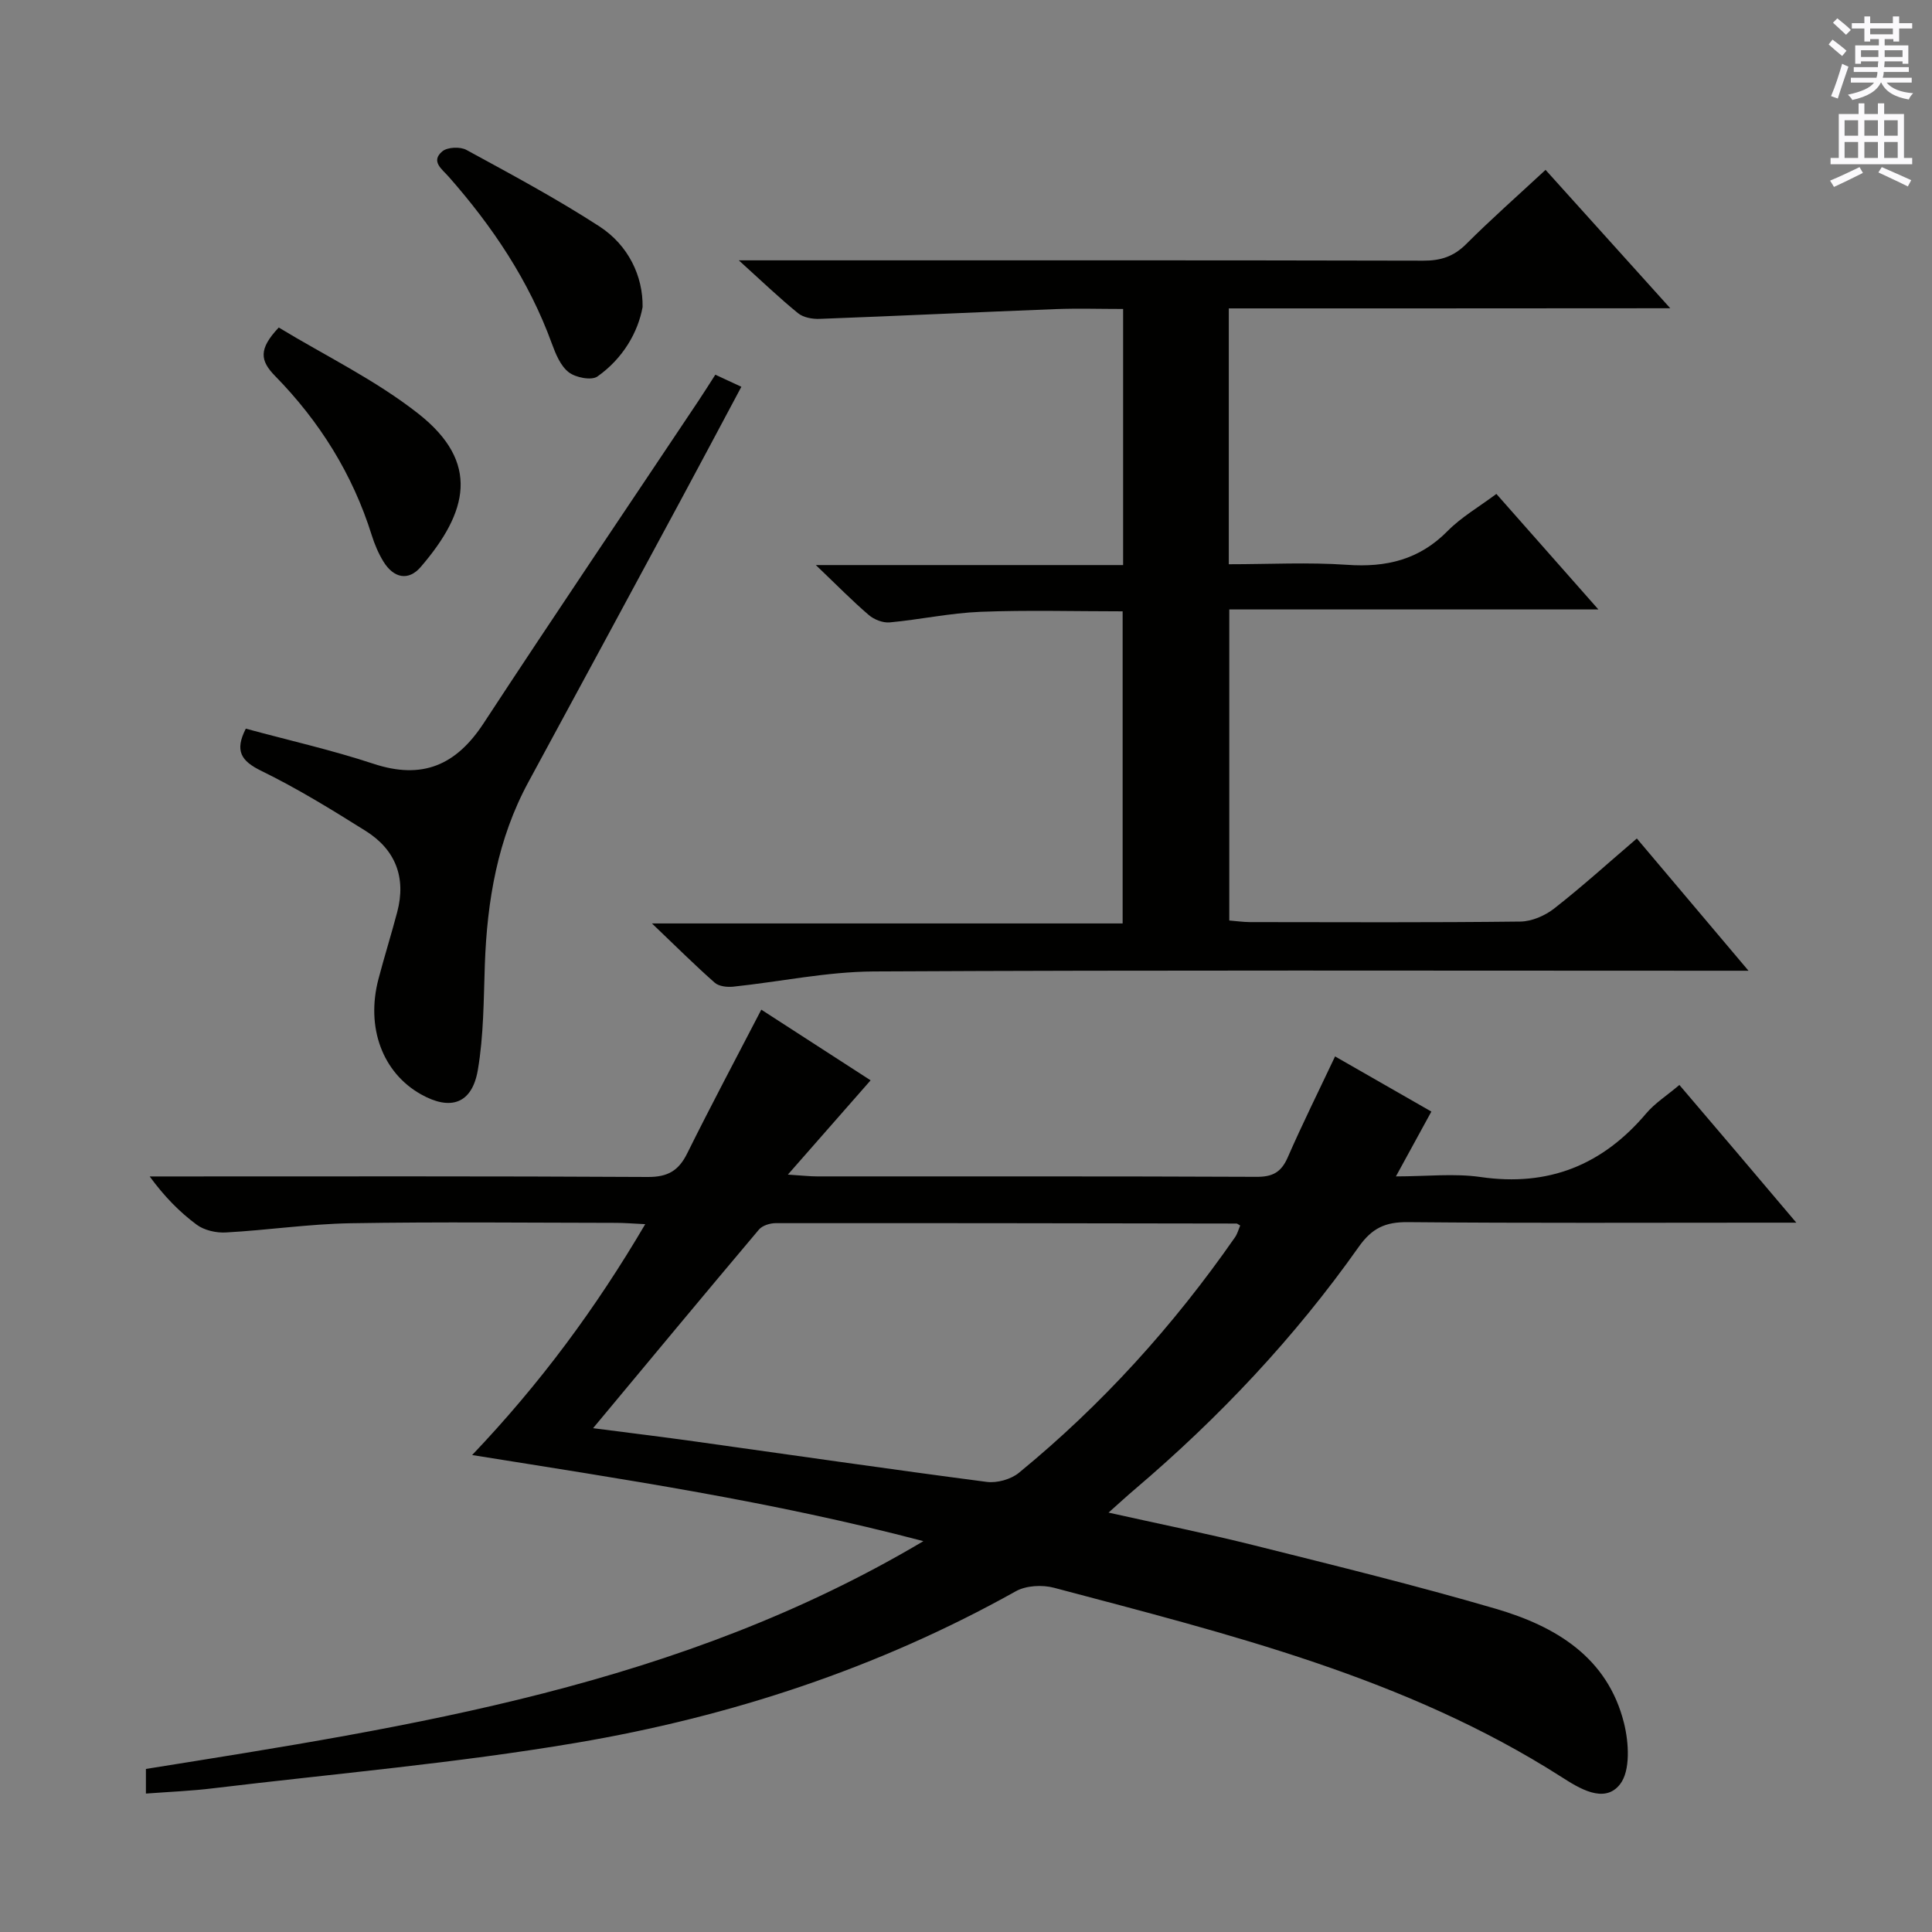 <svg enable-background="new 0 0 400 400" viewBox="0 0 400 400" xmlns="http://www.w3.org/2000/svg"><rect x="0" y="0" width="400" height="400" fill="#808080" stroke="none"/><g fill="#010100"><path d="m30.21 371.34c0-2.18 0-3.61 0-5.1 55.24-8.84 110.46-17.16 160.97-47.16-31.38-8.26-61.93-12.78-93.43-17.83 14.12-14.83 25.58-30.36 35.84-47.8-2.57-.12-4.3-.27-6.04-.27-18.33-.02-36.67-.23-55 .08-8.61.15-17.2 1.44-25.81 1.91-2 .11-4.45-.45-6.02-1.61-3.55-2.63-6.69-5.83-9.73-9.99h5.15c32.67 0 65.33-.08 98 .11 4.13.02 6.37-1.31 8.14-4.89 4.86-9.8 10-19.46 15.34-29.75 7.39 4.78 15.1 9.76 22.63 14.63-5.55 6.32-10.86 12.37-17.13 19.52 2.99.19 4.51.37 6.03.37 30.33.02 60.66-.05 91 .09 3.32.02 5.1-.94 6.44-3.98 3.05-6.98 6.45-13.81 9.82-20.95 6.75 3.87 13.21 7.57 19.94 11.42-2.39 4.37-4.59 8.4-7.34 13.42 6.39 0 12.06-.66 17.53.13 14.06 2.04 25.23-2.47 34.29-13.17 1.8-2.13 4.27-3.69 6.87-5.89 4.02 4.73 7.98 9.36 11.92 14 3.83 4.51 7.65 9.03 12.29 14.51-2.98 0-4.73 0-6.47 0-24.67 0-49.33.12-74-.11-4.64-.04-7.39 1.24-10.15 5.15-13.22 18.72-28.85 35.29-46.31 50.14-1.63 1.38-3.2 2.83-5.47 4.85 10.54 2.35 20.37 4.33 30.09 6.76 16.73 4.19 33.5 8.3 50.06 13.14 12.38 3.62 23.18 10.02 26.58 23.71 1 4.02 1.35 9.84-.83 12.63-3.26 4.19-8.6.74-12.16-1.53-32.23-20.58-68.76-29.52-105.03-39.15-2.44-.65-5.78-.47-7.92.73-28.46 15.91-59.05 25.96-90.97 31.37-24.85 4.21-50.04 6.39-75.08 9.4-4.48.56-8.96.73-14.04 1.11zm92.58-75.65c7.89 1.02 14.61 1.84 21.32 2.78 20.06 2.8 40.09 5.72 60.17 8.34 2.14.28 5.01-.52 6.67-1.88 17.23-14.11 32.03-30.49 44.74-48.76.51-.73.74-1.65 1.08-2.44-.48-.27-.62-.41-.75-.41-31.81-.05-63.61-.11-95.42-.08-1.18 0-2.76.49-3.47 1.33-11.25 13.33-22.39 26.76-34.34 41.12z"/><path d="m254.41 63.85v52.97c8.32 0 16.45-.44 24.51.12 8.09.57 14.93-1.05 20.78-6.99 2.87-2.91 6.54-5.02 10.11-7.69 6.89 7.8 13.56 15.36 21.12 23.92-26.13 0-51.11 0-76.42 0v64.4c1.41.11 2.84.32 4.27.33 18.67.02 37.33.11 56-.11 2.37-.03 5.11-1.22 7.02-2.72 5.75-4.5 11.17-9.41 17.09-14.48 7.52 8.91 14.89 17.64 23.12 27.38-2.7 0-4.41 0-6.11 0-58.33 0-116.66-.15-174.99.15-9.71.05-19.4 2.13-29.11 3.15-1.25.13-2.96-.06-3.82-.82-4.11-3.62-8-7.5-13-12.27h97.45c0-21.74 0-42.94 0-64.62-9.88 0-19.67-.28-29.44.1-6.28.25-12.5 1.61-18.78 2.19-1.41.13-3.24-.58-4.34-1.53-3.41-2.92-6.56-6.14-10.96-10.34h63.62c0-17.99 0-35.22 0-53.02-4.8 0-9.42-.15-14.03.03-16.27.63-32.53 1.41-48.8 2.02-1.5.06-3.38-.28-4.48-1.18-3.86-3.14-7.47-6.6-12.26-10.94h6.25c45.16 0 90.33-.04 135.49.07 3.59.01 6.27-.86 8.85-3.43 5.16-5.16 10.64-9.99 16.44-15.37 8.53 9.46 16.82 18.66 25.82 28.65-30.98.03-60.99.03-91.4.03z"/><path d="m50.89 150.86c8.95 2.43 17.83 4.43 26.43 7.27 10.11 3.34 17.11.32 22.81-8.39 14.66-22.38 29.65-44.53 44.5-66.78 1.1-1.65 2.15-3.33 3.47-5.38 1.77.82 3.33 1.55 5.39 2.5-4.39 8.22-8.56 16.08-12.78 23.91-10.41 19.3-20.82 38.59-31.28 57.87-6.42 11.82-8.58 24.61-9.05 37.86-.25 7.28-.23 14.66-1.45 21.81-1.19 6.99-5.64 8.49-11.77 5.04-7.95-4.47-11.44-13.81-8.81-23.85 1.22-4.65 2.66-9.24 3.89-13.89 1.89-7.16-.37-12.93-6.54-16.8-7.03-4.41-14.14-8.79-21.58-12.42-4.21-2.06-5.57-4.14-3.23-8.75z"/><path d="m57.71 67.81c9.63 5.84 20.05 10.87 28.93 17.86 12.83 10.11 10.25 20.35.47 31.71-2.55 2.97-5.62 2.33-7.74-1.14-1.03-1.68-1.82-3.56-2.41-5.44-3.95-12.63-10.8-23.56-19.98-32.93-3.14-3.2-3.49-5.58.73-10.06z"/><path d="m133.04 63.58c-.94 5.17-4.02 10.61-9.35 14.37-1.24.87-4.51.23-5.94-.88-1.69-1.3-2.7-3.76-3.49-5.92-4.73-13.01-12.28-24.25-21.36-34.56-1.38-1.57-3.79-3.18-1.33-5.25 1.05-.89 3.71-1.01 5-.3 9.3 5.07 18.67 10.09 27.54 15.84 6 3.9 9.04 10.32 8.93 16.7z"/></g><path d="m378.6 9.2.8-1c.9.7 1.9 1.4 2.9 2.3l-.9 1.1c-1.1-.9-2-1.7-2.8-2.4zm.5 10.7c.9-2.1 1.6-4.3 2.3-6.7.4.2.8.4 1.3.6-.7 2.1-1.5 4.3-2.2 6.6zm.4-15.2.9-.9c1 .8 2 1.6 2.8 2.4l-1 1c-1-.9-1.9-1.8-2.7-2.5zm12.5-1.3h1.2v1.4h2.7v1.1h-2.7v2.7h-1.2v-.5h-1.8v1.3h4.9v3.8h-1.2v-.5h-3.7c0 .4-.1.9-.1 1.2h5.1v1h-5.2c0 .5-.1.9-.2 1.2h6v1h-5.2c1.1 1.3 2.9 2 5.5 2.2-.4.4-.7.8-.9 1.3-2.9-.5-4.8-1.6-5.7-3.5h-.1c-.8 1.7-2.7 2.9-5.9 3.6-.2-.4-.6-.8-.9-1.1 2.8-.6 4.6-1.4 5.4-2.5h-4.8v-1h5.3c.1-.3.2-.7.2-1.2h-4.9v-1h5c0-.4 0-.8.1-1.2h-3.6v.5h-1.2v-3.8h4.9v-1.3h-1.8v.5h-1.2v-2.7h-2.6v-1.1h2.6v-1.4h1.2v1.4h4.7v-1.4zm-6.7 8.4h3.6c0-.4 0-.9 0-1.4h-3.6zm1.9-4.7h4.7v-1.2h-4.7zm6.7 3.3h-3.7v1.4h3.7z" fill="#fbfafc"/><path d="m384.7 21.4h1.3v2.2h2.8v-2.2h1.3v2.2h4.1v9.1h1.7v1.3h-16.9v-1.3h1.7v-9.1h4.1v-2.2zm.3 13.2.7 1.2c-1.8.9-3.8 1.9-6 2.9-.2-.4-.5-.8-.8-1.3 2.4-1 4.4-2 6.1-2.8zm-3.1-6.5h2.8v-3.2h-2.8zm0 4.6h2.8v-3.3h-2.8zm4.1-4.6h2.8v-3.2h-2.8zm0 4.6h2.8v-3.3h-2.8zm3.6 1.9c2.1.9 4.1 1.8 6.1 2.7l-.7 1.3c-2.2-1.1-4.2-2-6.1-2.9zm3.3-9.7h-2.8v3.2h2.8zm-2.8 7.8h2.8v-3.3h-2.8z" fill="#fbfafc"/></svg>